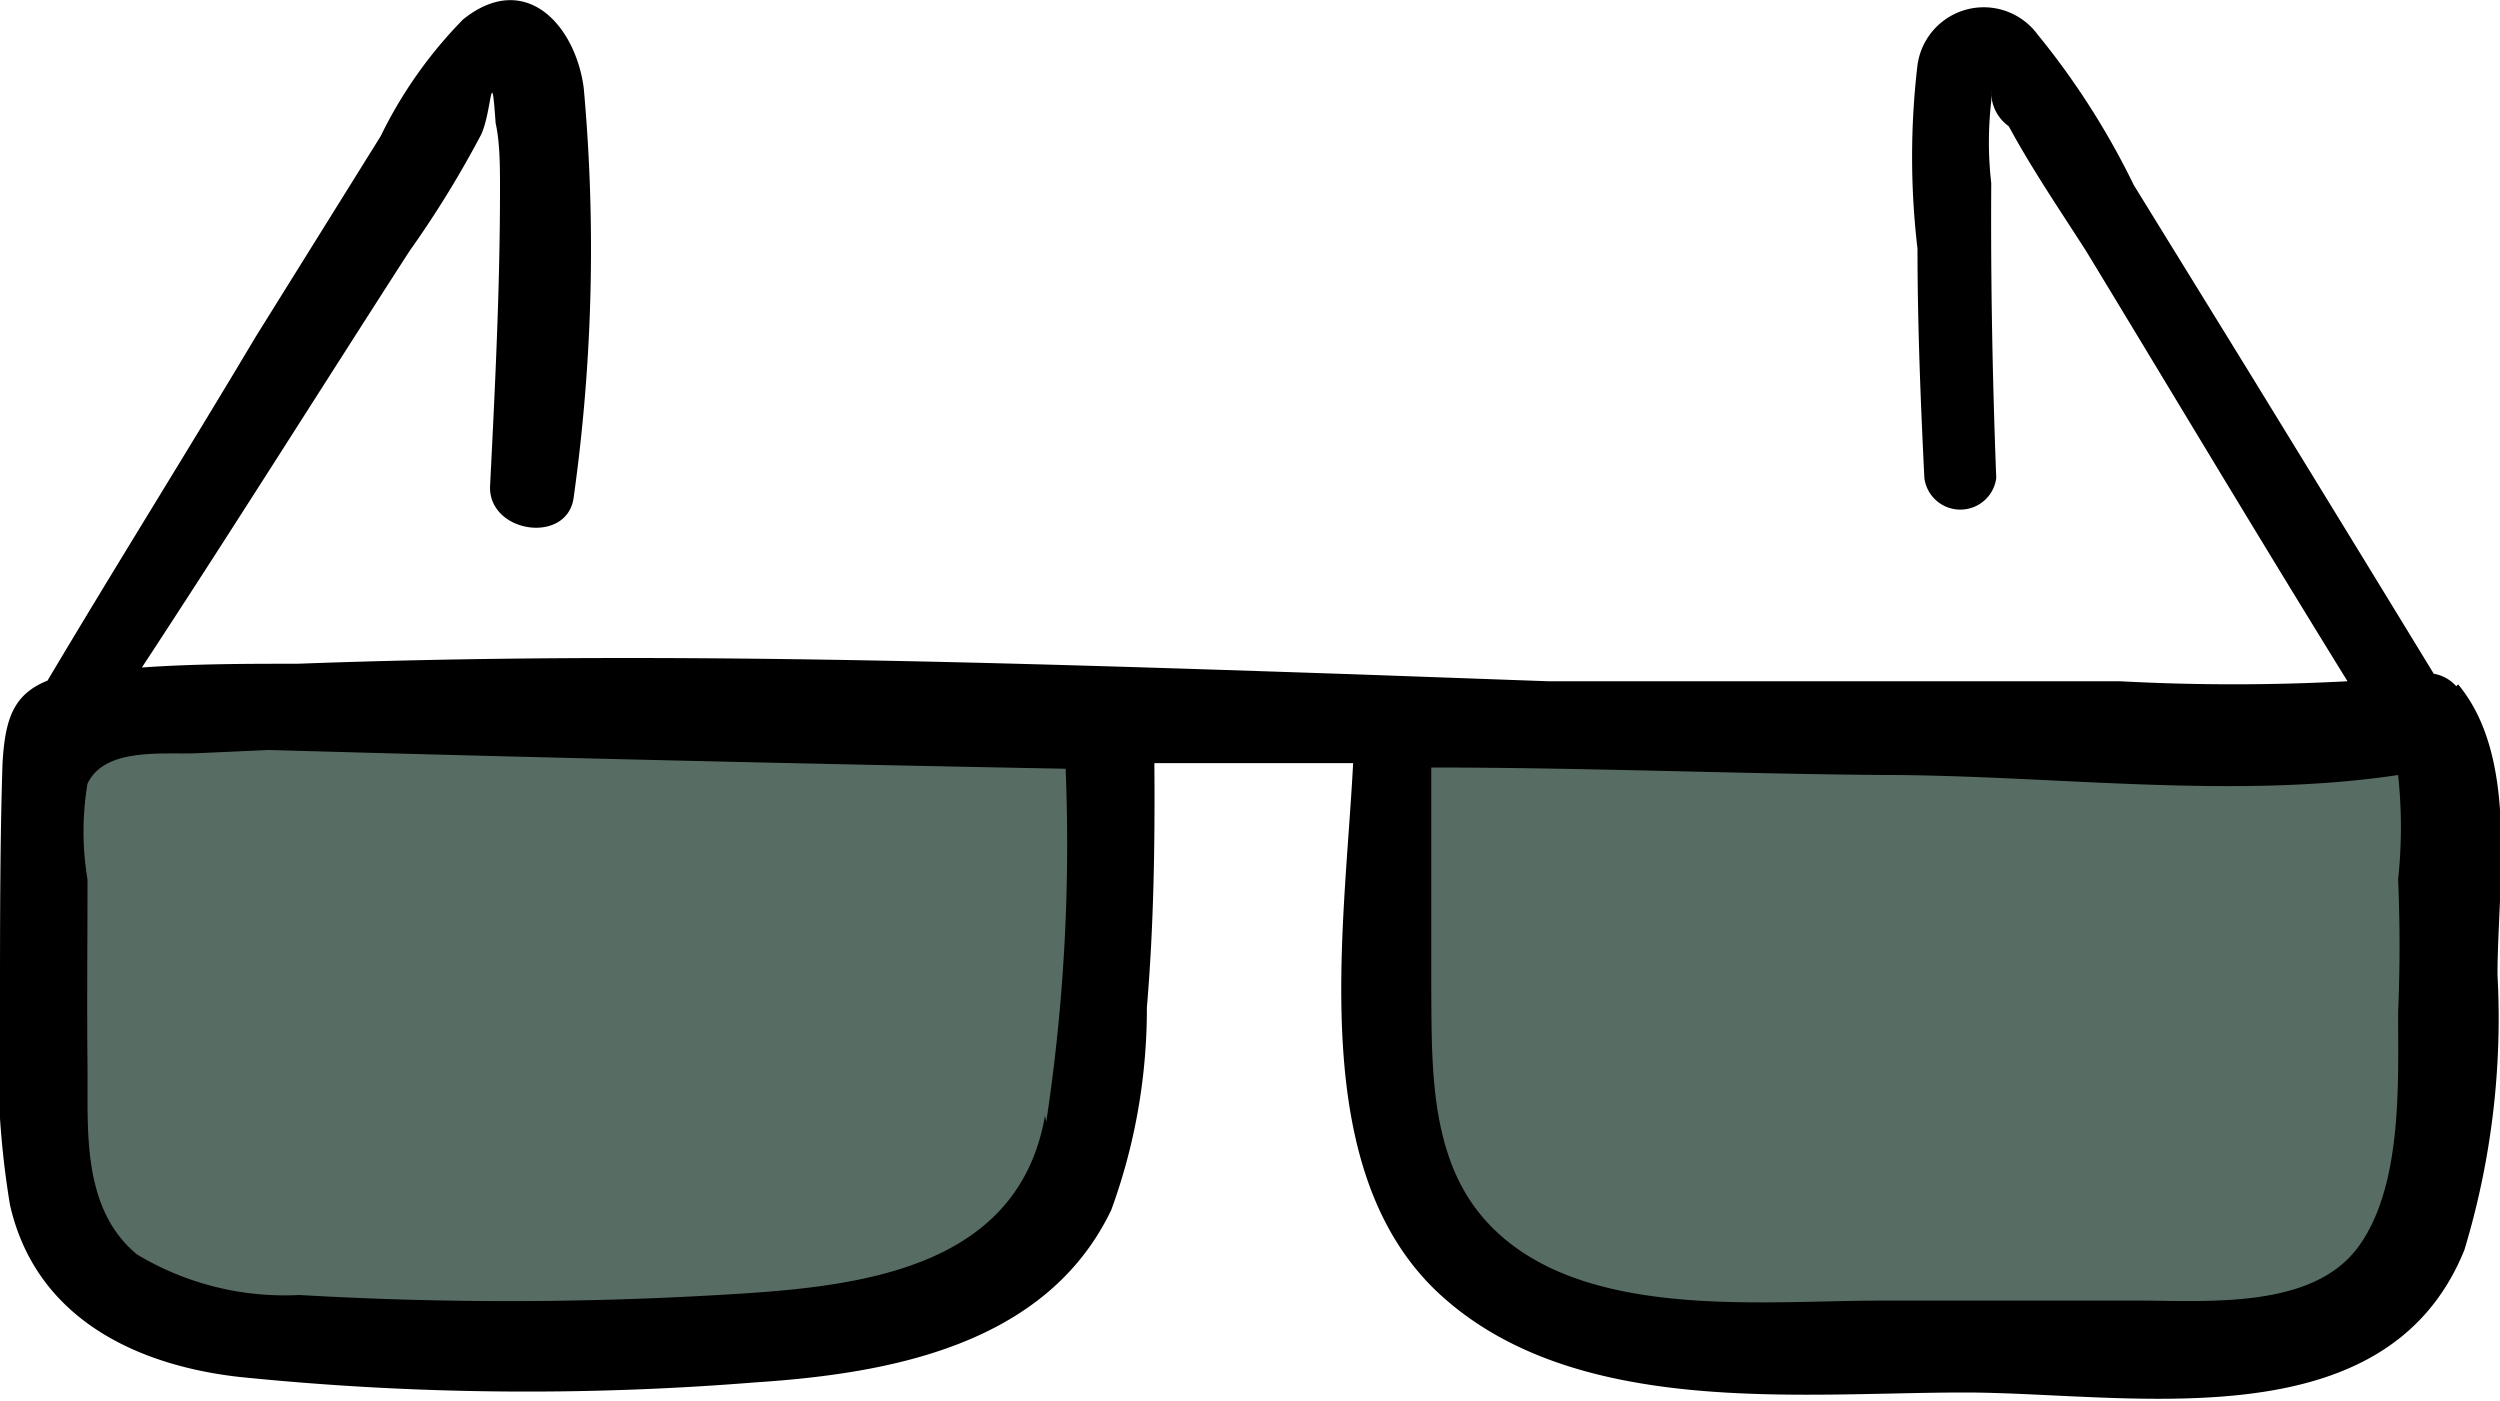 <svg id="레이어_1" data-name="레이어 1" xmlns="http://www.w3.org/2000/svg" viewBox="0 0 40 22.42">
  <defs>
    <style>
      .cls-1 {
        fill: #576d64;
      }

      .cls-1, .cls-2 {
        fill-rule: evenodd;
      }
    </style>
  </defs>
  <title>1</title>
  <g>
    <polygon class="cls-1" points="22.38 11.8 22.13 17.23 23.88 20.83 31.24 21.67 37.7 20.96 38.87 19.06 38.87 11.57 22.38 11.8"/>
    <polygon class="cls-1" points="0.78 11.8 1.07 19.91 2.73 21.11 13.23 20.99 17.32 19.45 17.32 11.61 1.07 11.21 0.78 11.8"/>
    <path class="cls-1" d="M2.57,18.63c-.42,1.12-1.08,2.15-1.48,3.26-.14.39.46.71.72.39a11.9,11.9,0,0,0,1.61-3.44C3.61,18.31,2.77,18.11,2.57,18.63Z" transform="translate(0 -6.72)"/>
    <path class="cls-1" d="M4.58,18.52c-1.1,2.28-2.69,4.73-3.34,7.17-.12.47.49.63.74.29A20.2,20.2,0,0,0,3.72,22.5L5.37,19C5.62,18.44,4.83,18,4.58,18.52Z" transform="translate(0 -6.72)"/>
    <path class="cls-1" d="M6.86,18.55c-1.38,3-3.3,6.11-4.13,9.28a.39.39,0,0,0,.71.28c1.82-2.68,2.9-6.17,4.21-9.13C7.88,18.45,7.1,18,6.86,18.55Z" transform="translate(0 -6.72)"/>
    <path class="cls-1" d="M9,18.51c-1.29,2.94-3,6.09-3.7,9.23a.43.43,0,0,0,.79.31C7.68,25.24,8.58,21.93,9.84,19,10.07,18.42,9.27,18,9,18.51Z" transform="translate(0 -6.72)"/>
    <path class="cls-1" d="M11.06,18.54c-1,3.09-2.43,6.1-3.38,9.21a.46.46,0,0,0,.84.33,59.75,59.75,0,0,0,3.37-9.34C12.06,18.21,11.23,18,11.06,18.54Z" transform="translate(0 -6.72)"/>
    <path class="cls-1" d="M13,18.82c-1,3-2.35,6-3.08,9-.1.46.58.76.8.32A63.55,63.55,0,0,0,13.83,19C14,18.49,13.18,18.3,13,18.82Z" transform="translate(0 -6.72)"/>
    <path class="cls-1" d="M15.31,19c-1,2.75-2.19,5.52-3,8.35-.15.52.69.88.91.36,1.14-2.77,2-5.67,3-8.49C16.42,18.65,15.52,18.44,15.31,19Z" transform="translate(0 -6.72)"/>
    <path class="cls-1" d="M17.32,19.1c-.9,2.74-2.3,5.35-3.11,8.1-.15.5.57.74.82.32,1.5-2.4,2.31-5.53,3.12-8.21C18.31,18.78,17.49,18.59,17.32,19.1Z" transform="translate(0 -6.72)"/>
    <path class="cls-1" d="M23.64,18.91a16.45,16.45,0,0,1-.75,1.91,13.28,13.28,0,0,0-.75,1.57.38.38,0,0,0,.64.36,9.39,9.39,0,0,0,1.67-3.64C24.61,18.59,23.8,18.4,23.64,18.91Z" transform="translate(0 -6.72)"/>
    <path class="cls-1" d="M25.53,18.61a60.5,60.5,0,0,0-3.13,7.1c-.17.5.63.81.86.34,1.09-2.3,2-4.7,3-7C26.54,18.53,25.78,18.1,25.53,18.61Z" transform="translate(0 -6.72)"/>
    <path class="cls-1" d="M27.38,19.11c-.64,1.49-1.27,3-1.91,4.45a22.43,22.43,0,0,0-1.59,4,.39.39,0,0,0,.72.29c1.59-2.4,2.46-5.64,3.54-8.3C28.35,19,27.6,18.59,27.38,19.11Z" transform="translate(0 -6.72)"/>
    <path class="cls-1" d="M29.78,18.82A59,59,0,0,1,26,27.65a.49.49,0,0,0,.78.57l.09-.08a.24.24,0,0,0,.09-.21A38.82,38.82,0,0,0,30.61,19C30.77,18.49,30,18.3,29.78,18.82Z" transform="translate(0 -6.72)"/>
    <path class="cls-1" d="M32.17,18.91c-1.4,2.84-3.14,5.91-3.87,9a.45.45,0,0,0,.82.32c1.52-2.8,2.47-6,3.82-8.91C33.18,18.82,32.42,18.4,32.17,18.91Z" transform="translate(0 -6.72)"/>
    <path class="cls-1" d="M34.09,19.13c-1.18,2.66-2.58,5.32-3.55,8.07-.14.42.52.67.72.28,1.34-2.55,2.32-5.36,3.46-8C34.9,19.05,34.27,18.7,34.09,19.13Z" transform="translate(0 -6.72)"/>
    <path class="cls-1" d="M36.16,19c-1.25,2.63-3,5.39-3.76,8.19-.13.44.46.61.69.28,1.61-2.39,2.59-5.46,3.77-8.08C37.07,18.92,36.39,18.53,36.16,19Z" transform="translate(0 -6.72)"/>
    <path class="cls-1" d="M38.14,18.91a73.51,73.51,0,0,0-3.75,8.49c-.15.47.54.71.77.31a72.26,72.26,0,0,0,3.67-8.41C39,18.83,38.35,18.44,38.14,18.91Z" transform="translate(0 -6.72)"/>
    <path class="cls-1" d="M39.19,21.82c-.95,1.87-2.22,3.72-3,5.66a.41.41,0,0,0,.72.4,37.08,37.08,0,0,0,3-5.7C40.05,21.75,39.41,21.39,39.19,21.82Z" transform="translate(0 -6.72)"/>
    <path class="cls-2" d="M39.3,17.7a.62.62,0,0,0-.36-.2c-1-1.64-2-3.27-3-4.9L34.14,9.68A12.34,12.34,0,0,0,32.6,7.27a1.07,1.07,0,0,0-1.92.49,12.55,12.55,0,0,0,0,2.94c0,1.22.05,2.45.11,3.67a.58.58,0,0,0,1.15,0c-.06-1.57-.09-3.14-.08-4.72a5.73,5.73,0,0,1,0-1.31V8.16a.67.67,0,0,0,.28.58c.38.7.83,1.36,1.24,2,1.39,2.29,2.77,4.6,4.18,6.88a34,34,0,0,1-3.64,0l-4.35,0q-2.4,0-4.8,0l-3.06-.11c-5.65-.19-11.3-.38-16.95-.17-.78,0-1.65,0-2.49.06,1.45-2.21,2.85-4.44,4.28-6.66A16.48,16.48,0,0,0,7.7,8.87c.17-.37.16-1.19.23-.18C8,9,8,9.4,8,9.75c0,1.59-.08,3.18-.16,4.77,0,.74,1.25.91,1.34.15a28.63,28.63,0,0,0,.16-6.54c-.13-1-.93-1.9-1.93-1.1A7.1,7.1,0,0,0,6.09,8.9l-2,3.21C3,13.94,1.86,15.76.76,17.61c-.55.22-.68.62-.72,1.33C0,20.2,0,21.49,0,22.75A14.21,14.21,0,0,0,.16,26c.41,1.8,2,2.56,3.66,2.75a45.36,45.36,0,0,0,8.24.09c2.16-.14,4.68-.59,5.72-2.76a9.37,9.37,0,0,0,.57-3.24c.11-1.3.13-2.6.12-3.91l2.43,0h.75c-.14,2.72-.76,6.54,1.4,8.51S28.79,29,31.43,29s6.74.83,8-2.28a12.79,12.79,0,0,0,.53-4.4c0-1.44.35-3.47-.63-4.65ZM16.72,24.57c-.44,2.53-3.12,2.75-5.23,2.87a57.59,57.59,0,0,1-6.7,0,4.59,4.59,0,0,1-2.6-.65c-.89-.74-.78-2-.79-3s0-2,0-3a4.63,4.63,0,0,1,0-1.53c.28-.6,1.25-.46,1.79-.49l1.11-.05c4.25.12,8.51.22,12.75.3a29.62,29.62,0,0,1-.31,5.65Zm21.65-1.65c0,1.14.07,2.77-.63,3.74s-2.27.88-3.41.87l-4.27,0c-1.92,0-4.83.33-6.28-1.27-.91-1-.87-2.47-.88-3.73V19c2.41,0,4.82.1,7.24.12,2.66,0,5.58.4,8.23,0a7.84,7.84,0,0,1,0,1.67C38.4,21.49,38.4,22.21,38.37,22.92Z" transform="translate(0 -6.72)"/>
  </g>
</svg>
